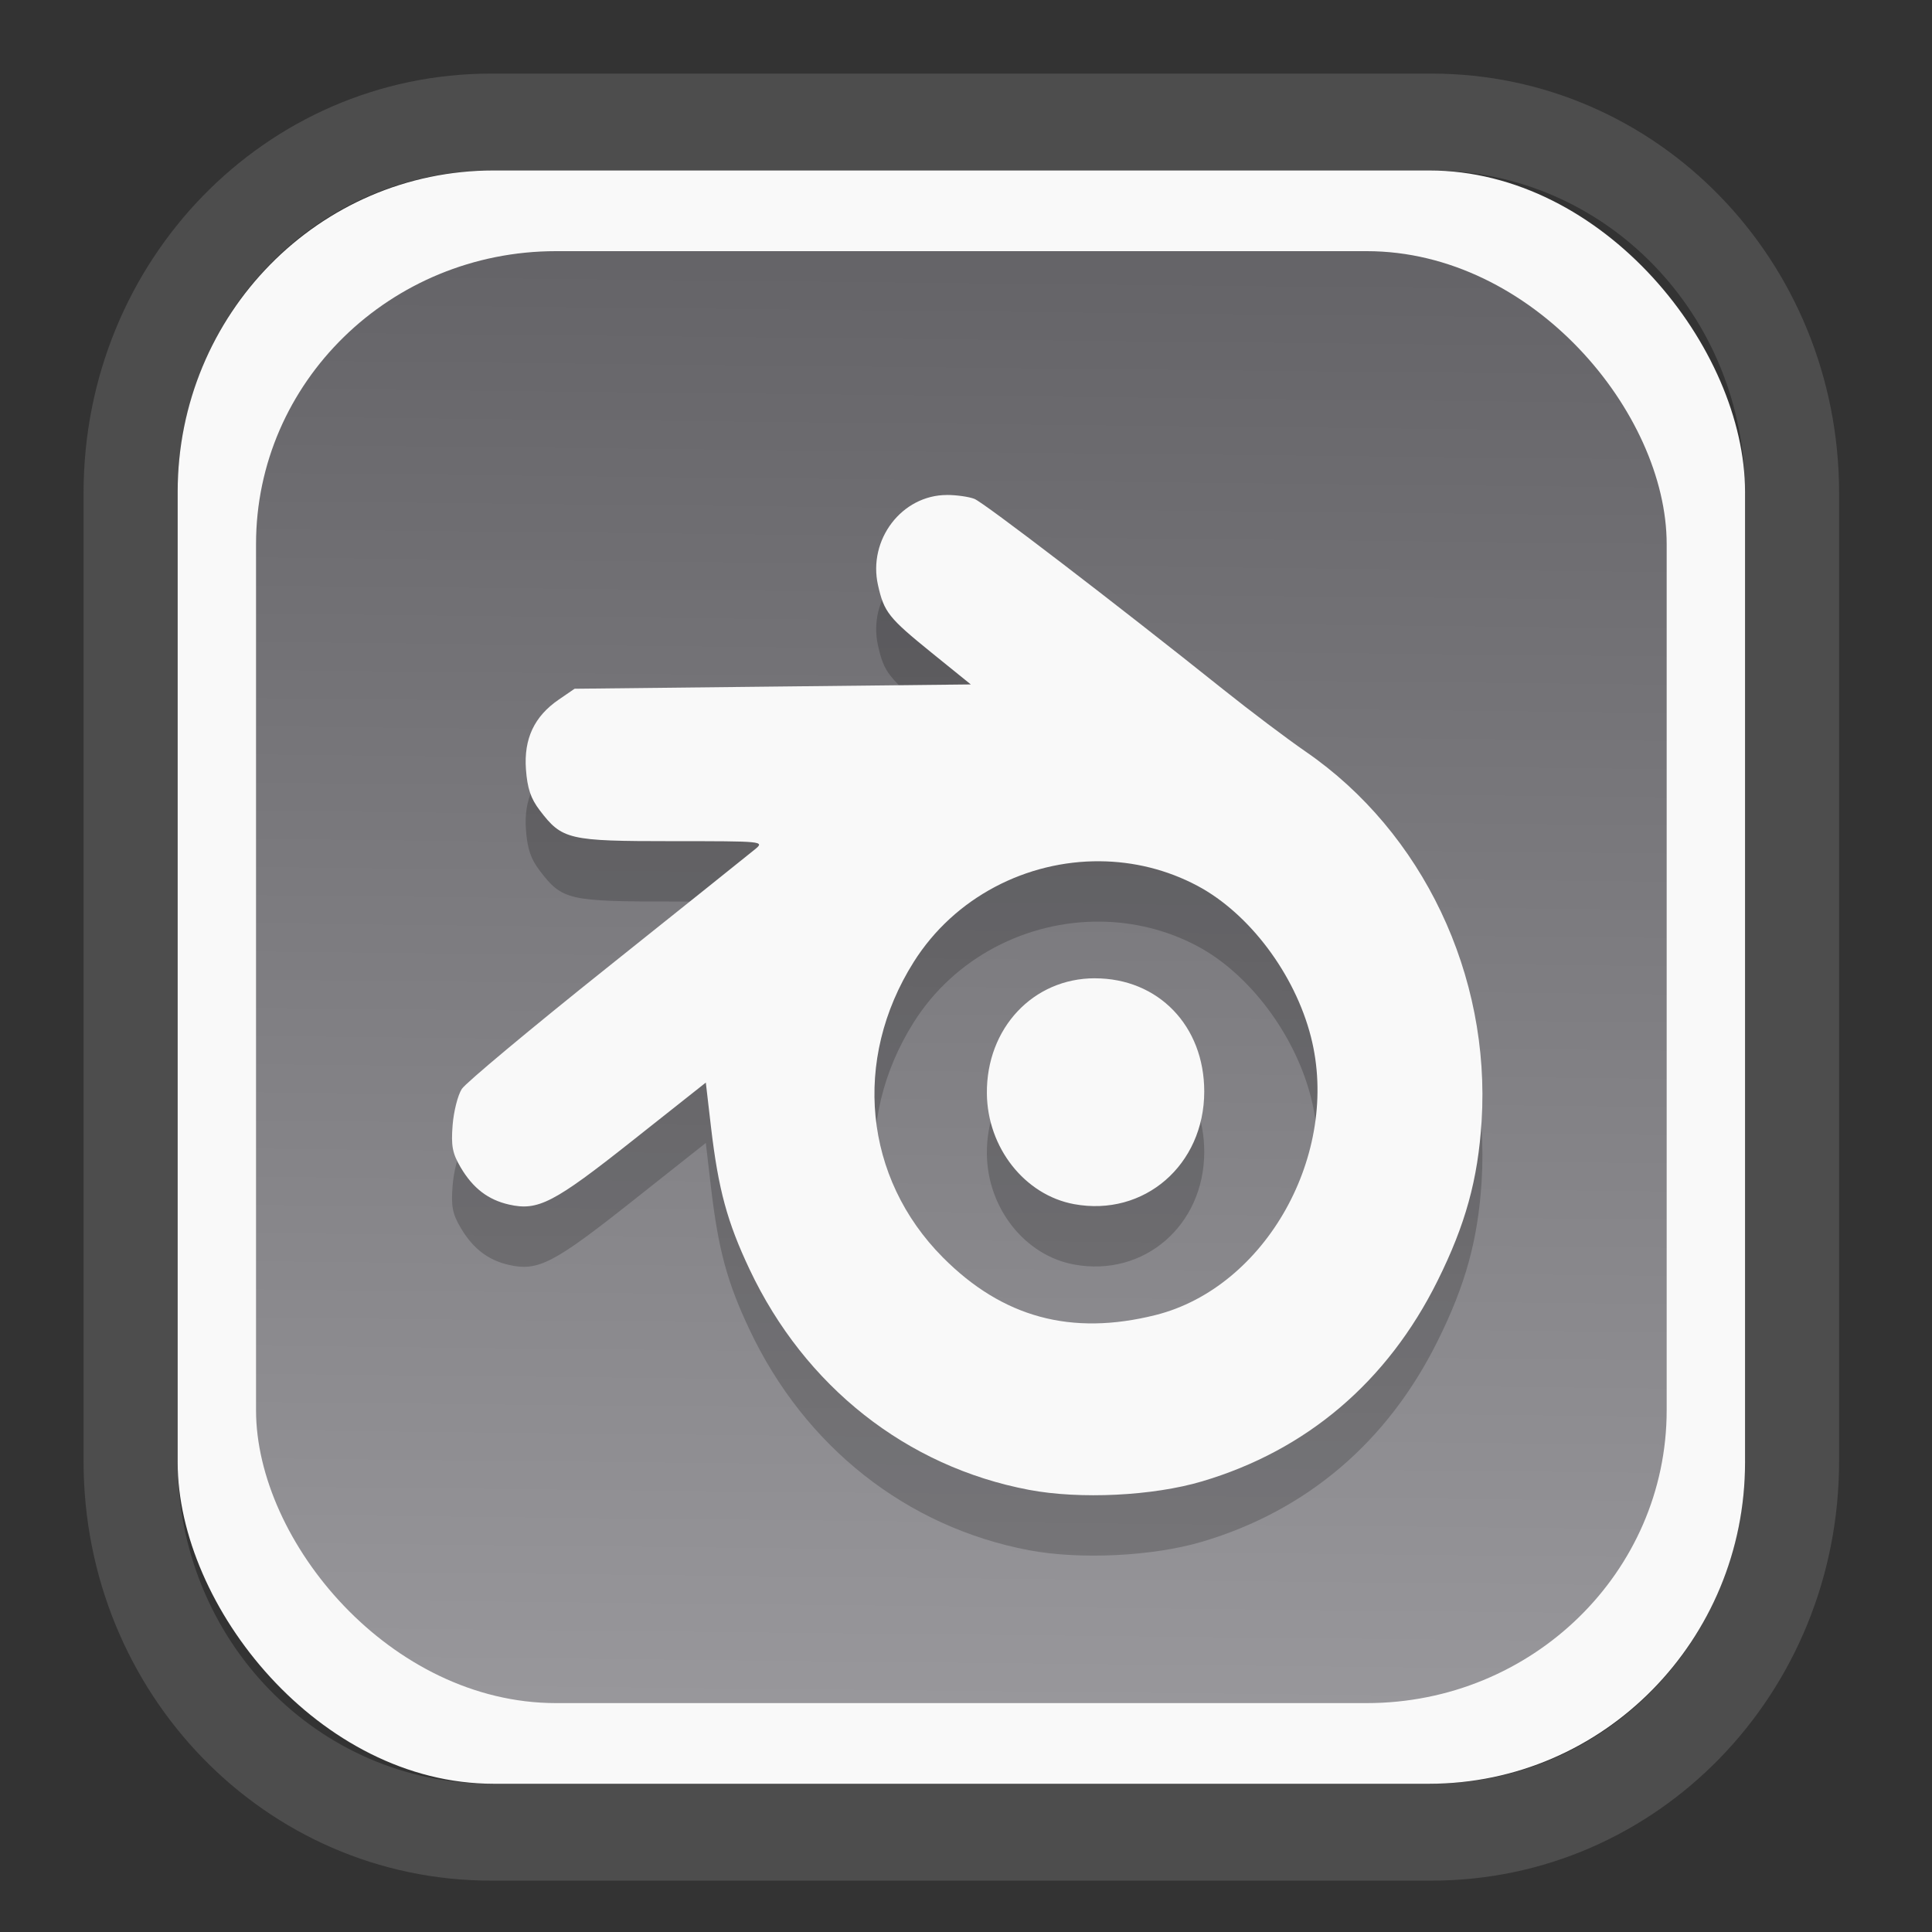 <?xml version="1.0" encoding="UTF-8" standalone="no"?>
<svg
   width="64"
   height="64"
   version="1.1"
   id="svg73"
   sodipodi:docname="system-software-install.svg"
   inkscape:version="1.3.2 (091e20ef0f, 2023-11-25)"
   xmlns:inkscape="http://www.inkscape.org/namespaces/inkscape"
   xmlns:sodipodi="http://sodipodi.sourceforge.net/DTD/sodipodi-0.dtd"
   xmlns:xlink="http://www.w3.org/1999/xlink"
   xmlns="http://www.w3.org/2000/svg"
   xmlns:svg="http://www.w3.org/2000/svg"
   xmlns:rdf="http://www.w3.org/1999/02/22-rdf-syntax-ns#"
   xmlns:cc="http://creativecommons.org/ns#"
   xmlns:dc="http://purl.org/dc/elements/1.1/">
  <rect width="100%" height="100%" fill="#333333" stroke="none"/>
  <sodipodi:namedview
     pagecolor="#f5f7fa"
     bordercolor="#666666"
     borderopacity="1"
     objecttolerance="10"
     gridtolerance="10"
     guidetolerance="10"
     inkscape:pageopacity="0"
     inkscape:pageshadow="2"
     inkscape:window-width="1377"
     inkscape:window-height="886"
     id="namedview75"
     showgrid="false"
     inkscape:zoom="6.2890624"
     inkscape:cx="33.868324"
     inkscape:cy="27.269566"
     inkscape:window-x="164"
     inkscape:window-y="111"
     inkscape:window-maximized="0"
     inkscape:current-layer="g877"
     inkscape:document-rotation="0"
     inkscape:pagecheckerboard="0"
     inkscape:showpageshadow="2"
     inkscape:deskcolor="#d1d1d1" />
  <defs
     id="defs29">
    <linearGradient
       id="linearGradient5"
       inkscape:collect="always">
      <stop
         style="stop-color:#656468;stop-opacity:1;"
         offset="0"
         id="stop5" />
      <stop
         style="stop-color:#98979b;stop-opacity:1;"
         offset="1"
         id="stop6" />
    </linearGradient>
    <inkscape:path-effect
       effect="powerclip"
       id="path-effect1980"
       is_visible="true"
       lpeversion="1"
       inverse="true"
       flatten="false"
       hide_clip="false"
       message="Use fill-rule evenodd on &lt;b&gt;fill and stroke&lt;/b&gt; dialog if no flatten result after convert clip to paths." />
    <clipPath
       clipPathUnits="userSpaceOnUse"
       id="clipPath1976">
      <rect
         x="9.678"
         y="9.925"
         width="43.343"
         height="44.613"
         rx="8.669"
         ry="8.923"
         fill="url(#linearGradient862)"
         stroke-width="2.968"
         id="rect1978"
         style="display:none;fill:#333333;fill-opacity:1"
         d="m 18.347,9.925 h 26.005 c 4.803,0 8.669,3.98 8.669,8.923 v 26.767 c 0,4.943 -3.866,8.923 -8.669,8.923 h -26.005 c -4.803,0 -8.669,-3.98 -8.669,-8.923 V 18.848 c 0,-4.943 3.866,-8.923 8.669,-8.923 z" />
      <path
         id="lpe_path-effect1980"
         style="fill:#333333;fill-opacity:1"
         class="powerclip"
         d="M 2.076,2.246 H 60.624 V 62.217 H 2.076 Z M 18.347,9.925 c -4.803,0 -8.669,3.98 -8.669,8.923 v 26.767 c 0,4.943 3.866,8.923 8.669,8.923 h 26.005 c 4.803,0 8.669,-3.98 8.669,-8.923 V 18.848 c 0,-4.943 -3.866,-8.923 -8.669,-8.923 z" />
    </clipPath>
    <linearGradient
       inkscape:collect="always"
       xlink:href="#linearGradient5"
       id="linearGradient6"
       x1="33.786"
       y1="12.971"
       x2="33.376"
       y2="52.289"
       gradientUnits="userSpaceOnUse"
       gradientTransform="matrix(1.1,0,0,1.1,-3.185,-3.234)" />
    <linearGradient
       id="d"
       y1="1050.34"
       y2="1038.36"
       gradientUnits="userSpaceOnUse"
       x2="0"
       gradientTransform="matrix(-2.577,0,0,2.581,52,-2661.74)">
      <stop
         stop-color="#c61423"
         id="stop7" />
      <stop
         offset="1"
         stop-color="#dc2b41"
         id="stop8" />
    </linearGradient>
  </defs>
  <g
     id="g877"
     transform="matrix(1.1,0,0,1.1,-3.185,-3.207)">
    <path
       d="m 18.347,7.246 c -6.244,0 -11.271,5.174 -11.271,11.602 v 26.767 c 0,6.427 5.027,11.602 11.271,11.602 h 26.005 c 6.244,0 11.271,-5.174 11.271,-11.602 V 18.848 c 0,-6.427 -5.027,-11.602 -11.271,-11.602 z"
       fill="url(#linearGradient910)"
       stroke-width="3.324"
       id="path33"
       style="fill:#4d4d4d;fill-opacity:1"
       clip-path="url(#clipPath1976)"
       inkscape:path-effect="#path-effect1980"
       inkscape:original-d="m 18.347203,7.2464043 c -6.244452,0 -11.2714308,5.1741617 -11.2714308,11.6016437 v 26.767119 c 0,6.427394 5.0268918,11.601644 11.2714308,11.601644 h 26.005262 c 6.244452,0 11.271431,-5.174161 11.271431,-11.601644 V 18.848048 c 0,-6.427393 -5.026893,-11.6016437 -11.271431,-11.6016437 z"
       transform="matrix(1.089,0,0,1.089,-2.294,-2.759)" />
    <rect
       x="8.246"
       y="8.049"
       width="47.201"
       height="48.584"
       rx="9.512"
       ry="9.678"
       fill="url(#linearGradient862)"
       stroke-width="3.232"
       id="rect35-7"
       style="opacity:1;fill:#f9f9f9;fill-opacity:1" />
    <rect
       x="10.606"
       y="10.479"
       width="42.481"
       height="43.725"
       rx="9.034"
       ry="8.82"
       fill="url(#linearGradient862)"
       stroke-width="2.909"
       id="rect35-7-3"
       style="fill:url(#linearGradient6)" />
    <path
       id="path12-0"
       style="fill:#000000;fill-opacity:1;stroke:none;stroke-width:0.98;stroke-dasharray:none;stroke-dashoffset:2.2;stroke-opacity:0.3;opacity:0.2"
       d="m 31.413,19.64 c -1.357,0 -2.384,1.343 -2.077,2.714 0.183,0.817 0.318,0.986 1.623,2.043 l 1.172,0.948 -5.967,0.065 -5.965,0.065 -0.477,0.327 c -0.737,0.505 -1.054,1.179 -0.988,2.098 0.042,0.574 0.144,0.879 0.415,1.235 0.676,0.887 0.865,0.93 3.991,0.93 2.757,0 2.788,0.002 2.49,0.247 -0.166,0.136 -2.17,1.741 -4.454,3.564 -2.285,1.824 -4.252,3.466 -4.372,3.649 -0.12,0.183 -0.245,0.674 -0.278,1.091 -0.049,0.625 -0.007,0.849 0.241,1.271 0.37,0.628 0.826,0.979 1.459,1.122 0.872,0.197 1.344,-0.047 3.695,-1.909 l 2.23,-1.765 0.157,1.348 c 0.22,1.872 0.488,2.855 1.162,4.28 1.665,3.523 4.727,5.94 8.413,6.637 1.537,0.291 3.734,0.183 5.211,-0.255 3.155,-0.935 5.584,-3.004 7.092,-6.038 0.842,-1.693 1.218,-3.056 1.328,-4.812 0.275,-4.397 -1.773,-8.7 -5.297,-11.126 -0.562,-0.387 -1.67,-1.223 -2.464,-1.857 -3.277,-2.619 -7.232,-5.647 -7.515,-5.756 -0.167,-0.064 -0.54,-0.117 -0.827,-0.117 z m 4.613,11.03 c 1.001,0.009 2.007,0.248 2.933,0.741 1.561,0.832 2.933,2.659 3.415,4.548 0.897,3.512 -1.356,7.545 -4.68,8.377 -2.538,0.635 -4.604,0.075 -6.403,-1.734 -2.381,-2.394 -2.734,-5.952 -0.881,-8.896 1.236,-1.963 3.414,-3.057 5.616,-3.036 z m -0.157,3.524 c -1.861,0 -3.271,1.504 -3.254,3.467 0.014,1.631 1.139,3.061 2.626,3.335 2.109,0.388 3.92,-1.179 3.92,-3.392 0,-1.977 -1.383,-3.409 -3.293,-3.409 z" />
    <path
       id="path12"
       style="fill:#f9f9f9;fill-opacity:1;stroke:none;stroke-width:0.98;stroke-dasharray:none;stroke-dashoffset:2.2;stroke-opacity:0.3"
       d="m 31.413,17.822 c -1.357,0 -2.384,1.343 -2.077,2.714 0.183,0.817 0.318,0.986 1.623,2.043 l 1.172,0.948 -5.967,0.065 -5.965,0.065 -0.477,0.327 c -0.737,0.505 -1.054,1.179 -0.988,2.098 0.042,0.574 0.144,0.879 0.415,1.235 0.676,0.887 0.865,0.93 3.991,0.93 2.757,0 2.788,0.002 2.49,0.247 -0.166,0.136 -2.17,1.741 -4.454,3.564 -2.285,1.824 -4.252,3.466 -4.372,3.649 -0.12,0.183 -0.245,0.674 -0.278,1.091 -0.049,0.625 -0.007,0.849 0.241,1.271 0.37,0.628 0.826,0.979 1.459,1.122 0.872,0.197 1.344,-0.047 3.695,-1.909 l 2.23,-1.765 0.157,1.348 c 0.22,1.872 0.488,2.855 1.162,4.28 1.665,3.523 4.727,5.94 8.413,6.637 1.537,0.291 3.734,0.183 5.211,-0.255 3.155,-0.935 5.584,-3.004 7.092,-6.038 0.842,-1.693 1.218,-3.056 1.328,-4.812 0.275,-4.397 -1.773,-8.7 -5.297,-11.126 -0.562,-0.387 -1.67,-1.223 -2.464,-1.857 -3.277,-2.619 -7.232,-5.647 -7.515,-5.756 -0.167,-0.064 -0.54,-0.117 -0.827,-0.117 z m 4.613,11.03 c 1.001,0.009 2.007,0.248 2.933,0.741 1.561,0.832 2.933,2.659 3.415,4.548 0.897,3.512 -1.356,7.545 -4.68,8.377 -2.538,0.635 -4.604,0.075 -6.403,-1.734 -2.381,-2.394 -2.734,-5.952 -0.881,-8.896 1.236,-1.963 3.414,-3.057 5.616,-3.036 z m -0.157,3.524 c -1.861,0 -3.271,1.504 -3.254,3.467 0.014,1.631 1.139,3.061 2.626,3.335 2.109,0.388 3.92,-1.179 3.92,-3.392 0,-1.977 -1.383,-3.409 -3.293,-3.409 z" />
    <path
       style="fill:#f5f7fa;stroke-width:0.204;fill-opacity:1"
       d=""
       id="path3" />
  </g>
</svg>
